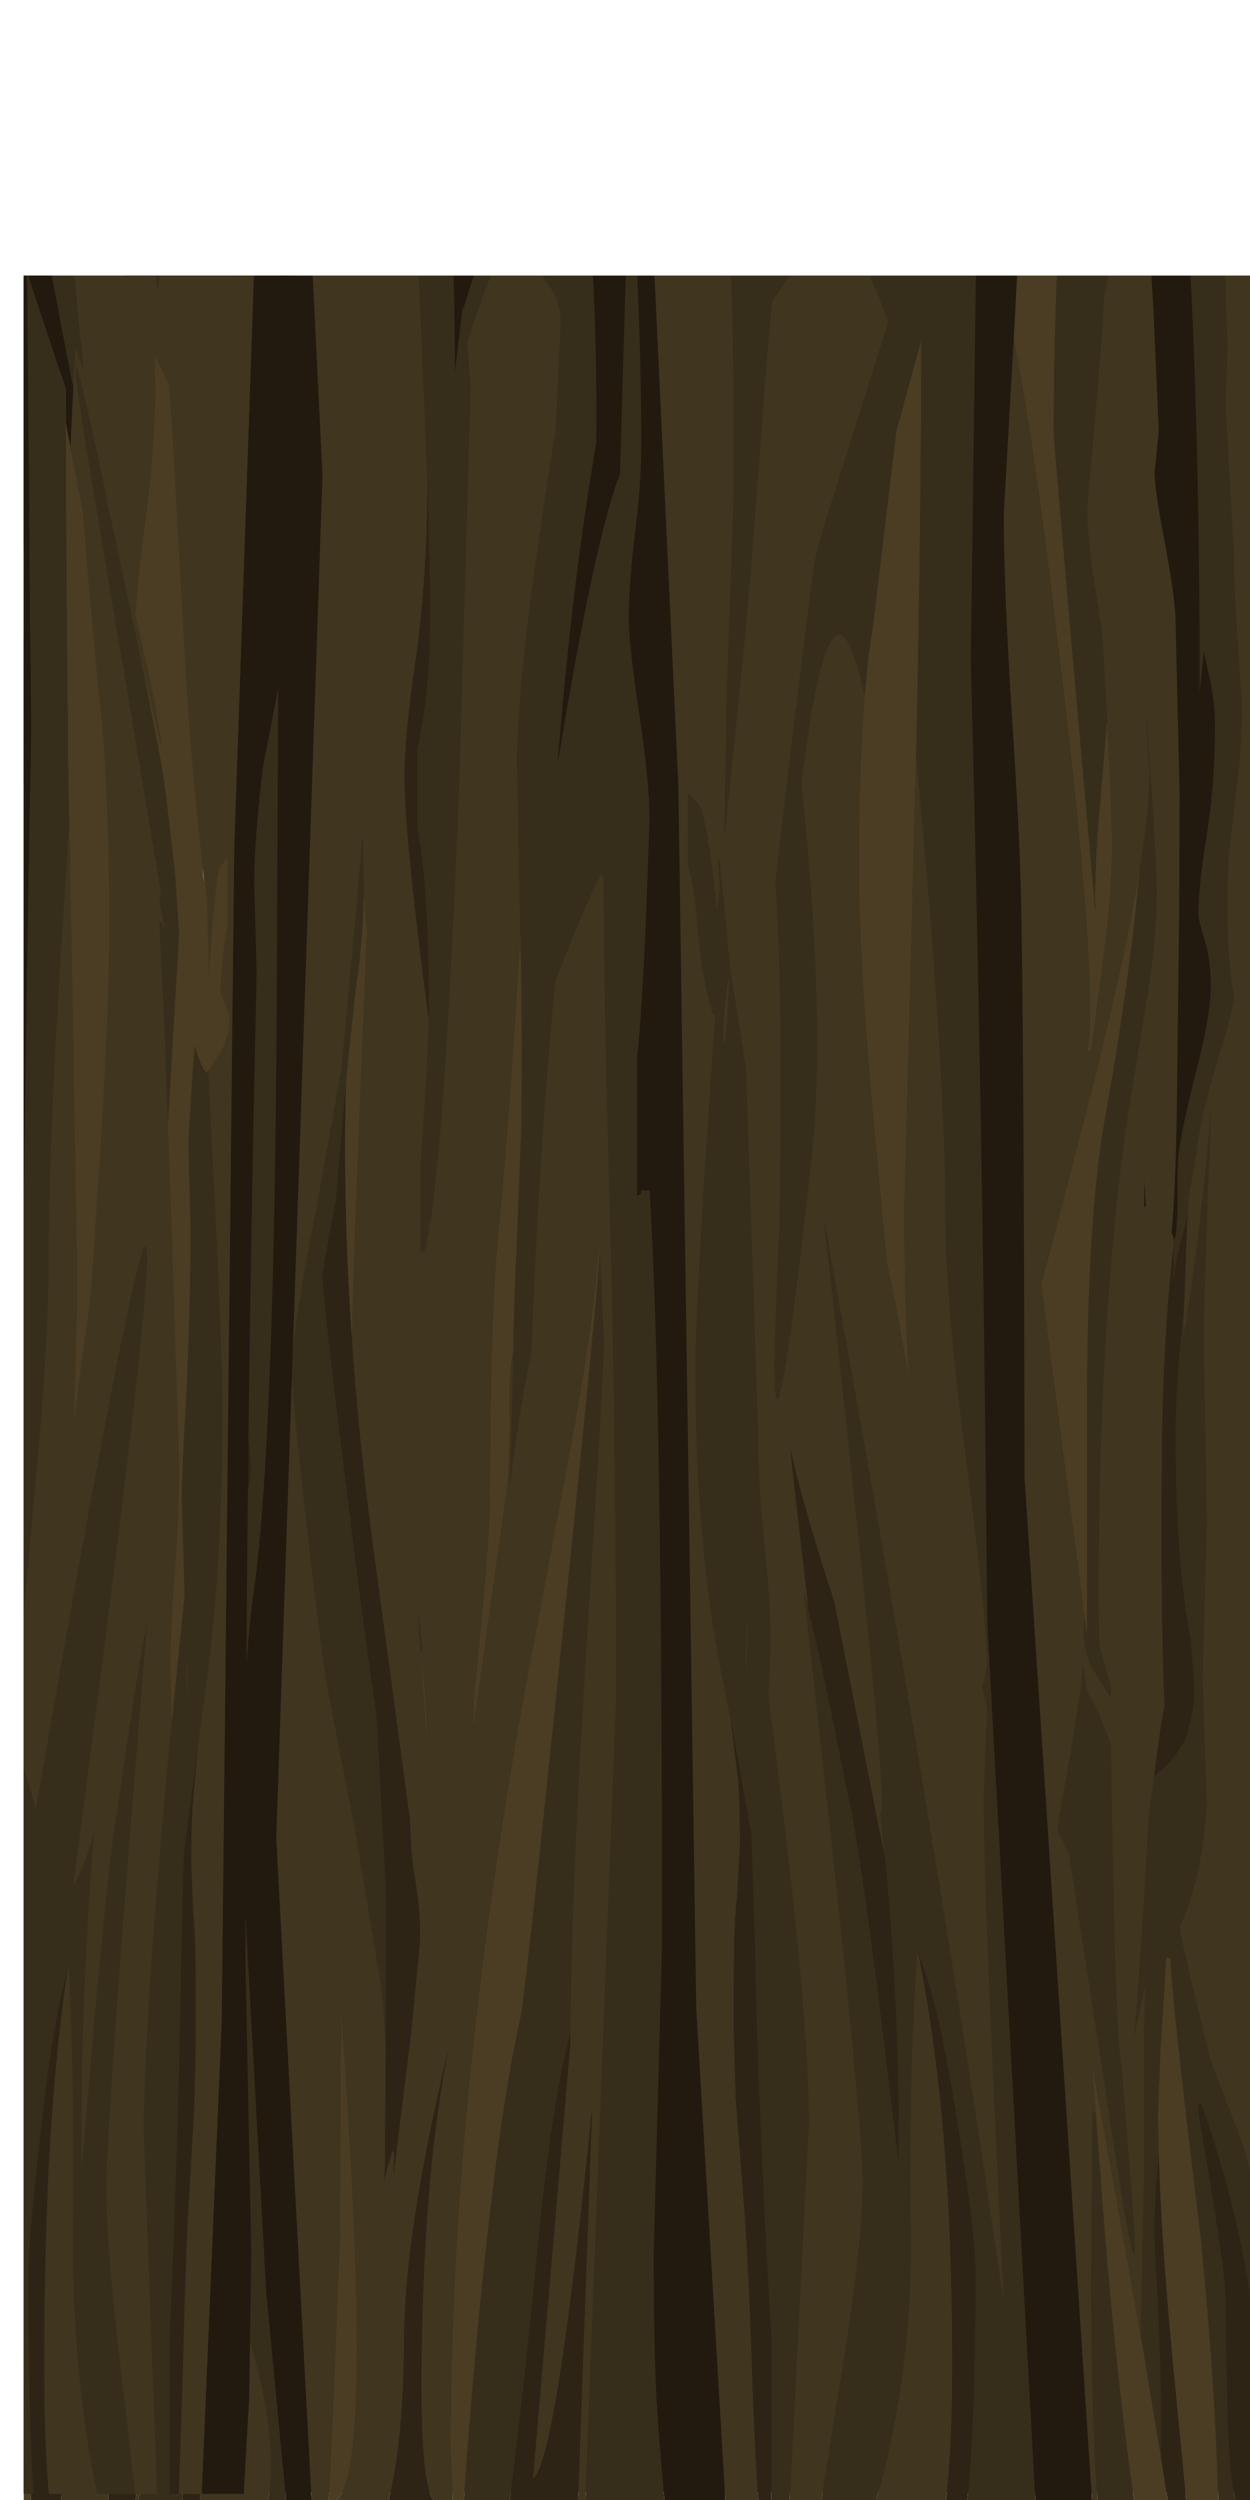 <?xml version="1.0" encoding="UTF-8" standalone="no"?>
<svg xmlns:xlink="http://www.w3.org/1999/xlink" height="300.0px" width="150.0px" xmlns="http://www.w3.org/2000/svg">
  <g transform="matrix(1.0, 0.0, 0.0, 1.0, 0.0, 0.0)">
    <use height="333.0" transform="matrix(1.0, 0.0, 0.0, 1.002, -2.85, -33.049)" width="156.45" xlink:href="#sprite0"/>
  </g>
  <defs>
    <g id="sprite0" transform="matrix(1.0, 0.0, 0.0, 1.0, 2.85, 33.0)">
      <clipPath id="clipPath0" transform="matrix(1.0, 0.0, 0.0, 1.0, 2.85, 33.0)">
        <use height="300.0" transform="matrix(1.0, 0.0, 0.0, 1.0, 0.0, 0.0)" width="150.0" xlink:href="#shape0"/>
      </clipPath>
      <g clip-path="url(#clipPath0)">
        <use height="332.55" transform="matrix(1.0, 0.0, 0.0, 1.0, -2.85, -33.0)" width="156.45" xlink:href="#shape1"/>
      </g>
    </g>
    <g id="shape0" transform="matrix(1.0, 0.0, 0.0, 1.0, 0.0, 0.0)">
      <path d="M150.0 0.0 L150.0 300.0 0.0 300.0 0.0 0.0 150.0 0.0" fill="#221a0f" fill-rule="evenodd" stroke="none"/>
    </g>
    <g id="shape1" transform="matrix(1.0, 0.0, 0.0, 1.0, 2.85, 33.0)">
      <path d="M150.0 -13.25 L150.0 298.45 0.0 298.45 0.0 -13.25 150.0 -13.25" fill="#221a0f" fill-rule="evenodd" stroke="none"/>
      <path d="M0.0 90.05 L0.0 -11.65 0.25 -10.65 Q2.45 -1.6 2.6 0.8 L2.8 3.8 2.85 5.9 Q3.25 14.1 4.05 17.85 L6.05 29.95 7.55 41.0 7.45 43.0 Q7.05 47.4 5.05 54.9 2.55 64.3 2.55 70.25 L2.75 75.55 11.45 108.2 11.55 109.2 11.5 107.7 11.05 99.45 9.55 67.95 Q8.9 62.9 8.85 60.7 8.7 56.9 11.55 54.65 13.3 56.55 14.55 58.55 L14.8 54.5 15.05 51.0 14.55 46.0 14.05 41.0 Q16.65 15.1 17.95 3.8 L18.15 2.15 Q18.65 -2.2 19.7 -33.0 L150.0 -33.0 153.6 42.35 150.0 10.3 148.3 9.85 148.15 9.8 Q145.7 9.1 144.55 8.45 L142.55 13.7 141.55 16.65 Q142.7 26.05 143.3 42.9 143.85 57.85 143.95 76.35 L143.95 83.0 144.45 77.95 145.25 81.6 Q145.8 84.3 145.8 87.05 145.8 93.75 144.8 100.05 143.8 106.35 143.8 109.5 143.8 110.05 144.55 112.55 145.3 115.0 145.3 118.1 145.3 121.2 143.85 127.05 141.95 134.55 141.55 137.35 141.3 138.8 141.3 141.35 L141.3 145.35 141.15 147.4 140.8 149.3 140.9 148.5 140.6 147.55 Q141.05 142.65 141.2 133.65 L141.5 109.45 141.55 95.0 141.05 73.8 Q140.9 70.95 139.7 64.55 138.55 58.6 138.55 56.55 L139.05 51.6 138.4 36.8 Q137.75 25.95 137.3 22.4 L136.8 22.4 135.2 23.3 135.75 21.2 135.8 21.15 135.6 18.7 135.6 18.65 135.6 18.35 Q135.35 10.8 135.0 8.95 134.4 5.65 132.65 3.8 L131.75 2.95 Q129.55 1.2 126.05 1.1 L123.4 1.2 123.4 2.35 123.35 3.8 Q123.0 15.5 121.65 40.6 L120.45 61.6 Q120.45 70.35 121.45 85.95 122.35 99.95 122.45 105.25 L122.5 106.4 Q122.85 120.1 122.95 177.0 L131.05 299.55 124.25 299.55 118.5 194.8 118.4 187.15 Q117.9 132.85 116.5 79.1 L117.25 21.9 Q114.8 14.2 113.25 29.05 110.05 10.0 106.7 7.7 L102.55 4.55 Q102.55 5.15 102.05 5.15 99.9 7.4 98.2 11.3 L97.65 12.6 Q95.85 17.3 94.65 24.05 L94.55 24.0 Q93.7 16.6 90.8 10.9 88.15 5.65 84.55 3.8 L84.45 3.75 84.4 3.75 Q83.55 3.2 82.65 3.05 L83.05 3.2 83.55 3.55 81.15 3.3 81.1 3.3 Q77.85 3.05 77.15 3.35 L81.4 93.95 83.55 240.55 87.05 299.55 79.75 299.55 Q79.1 292.55 78.8 287.55 78.45 281.55 78.45 269.55 L79.45 232.75 Q79.45 166.05 77.95 142.55 L76.95 142.55 Q76.95 143.15 76.45 143.15 L76.45 126.45 Q76.85 123.75 77.45 111.8 L77.95 98.1 Q77.95 93.8 76.7 85.4 L76.45 83.75 Q75.45 76.75 75.45 74.15 75.45 69.95 76.2 63.85 L76.45 61.7 Q76.95 57.05 76.95 53.55 L76.95 52.95 Q76.95 42.95 76.45 32.8 75.95 22.4 75.95 11.3 75.95 2.15 74.4 56.75 71.35 64.5 66.9 91.6 68.55 70.5 71.55 53.0 71.85 20.35 66.9 6.0 L66.4 5.8 Q59.5 2.35 59.95 24.3 55.65 36.2 55.6 37.2 L55.55 36.5 54.6 44.55 Q54.45 11.4 51.3 3.8 50.4 1.6 49.3 1.45 L38.2 0.6 35.95 1.0 36.15 5.15 38.7 56.9 35.1 162.8 35.05 164.15 35.05 164.25 33.15 220.1 37.4 299.55 34.35 299.55 33.6 291.8 31.95 274.55 29.75 234.65 Q28.1 207.5 30.5 190.2 32.9 172.85 33.2 121.35 L33.45 69.7 Q33.45 67.0 34.6 58.35 35.7 49.65 34.45 41.35 33.2 33.0 32.75 28.05 32.3 23.1 33.45 7.3 L33.45 4.55 29.85 3.8 Q28.0 3.2 27.2 2.4 26.75 1.85 25.9 1.6 L25.55 1.2 25.45 1.45 24.4 3.8 Q23.25 6.4 22.3 10.0 21.15 14.3 20.2 19.85 18.05 32.45 18.05 44.35 L18.15 55.7 Q18.45 60.4 20.05 67.95 L16.3 62.85 Q14.05 59.85 12.55 59.1 L12.55 65.2 Q14.2 69.4 14.45 71.5 L14.55 80.5 Q14.55 89.6 12.4 104.45 L6.05 144.95 7.0 137.05 6.6 137.05 6.05 144.95 Q7.0 129.05 6.8 120.05 L6.55 103.05 Q6.5 99.35 4.7 96.35 L0.95 91.5 0.0 90.05 M137.5 144.45 L137.3 144.55 137.3 141.2 137.5 144.45" fill="#221a0f" fill-rule="evenodd" stroke="none"/>
      <path d="M22.3 10.0 Q23.25 6.4 24.4 3.8 L25.45 1.45 25.9 1.6 Q26.75 1.85 27.2 2.4 28.0 3.2 29.85 3.8 L33.45 4.55 33.45 7.3 Q32.3 23.1 32.75 28.05 33.2 33.0 34.45 41.35 35.7 49.65 34.6 58.35 33.45 67.0 33.45 69.7 L33.2 121.35 Q32.9 172.85 30.5 190.2 28.1 207.5 29.75 234.65 L31.95 274.55 33.6 291.8 34.35 299.55 32.1 299.55 Q32.55 297.7 32.55 295.65 32.55 286.0 27.7 273.95 22.6 263.25 26.55 237.25 21.65 255.85 20.75 276.55 19.45 247.5 20.2 240.05 22.5 217.2 23.55 211.05 24.0 208.35 23.8 203.1 L23.8 202.4 Q23.65 198.05 24.05 196.0 24.7 192.7 27.65 185.25 30.05 179.25 30.05 175.7 30.05 172.45 27.95 159.8 25.95 147.8 25.55 147.05 L24.55 159.25 Q24.1 165.45 21.55 168.15 19.55 164.8 18.9 158.45 19.35 154.3 20.05 150.9 L18.65 153.7 18.55 142.35 19.05 123.65 20.05 123.65 20.15 141.6 Q20.5 151.1 23.05 156.5 L28.2 102.2 Q31.55 66.85 31.55 52.7 31.55 42.95 31.05 39.65 31.05 40.15 30.55 40.15 L30.05 43.2 Q29.55 45.15 29.55 46.3 L28.55 46.3 Q28.05 44.05 28.05 38.5 L28.8 22.3 Q29.05 15.1 26.55 8.45 25.35 5.2 22.3 10.0 M35.05 164.25 L35.05 164.15 35.1 162.8 Q35.4 157.6 37.95 144.9 L41.0 128.0 42.9 107.5 43.25 103.2 43.5 100.15 43.55 101.05 43.65 106.75 Q43.55 112.75 42.65 118.7 L41.85 126.05 41.5 129.85 41.35 131.7 40.35 143.5 38.7 152.55 Q38.7 155.35 42.1 182.3 L42.15 182.9 Q43.8 196.05 45.2 205.4 L46.3 225.9 46.35 230.7 46.35 232.05 46.35 232.15 46.3 245.65 Q46.1 240.3 45.55 236.65 L42.65 219.25 39.65 203.9 Q38.7 199.45 36.85 182.95 35.1 167.45 35.05 164.25 M36.15 5.15 L35.95 1.0 38.2 0.6 49.3 1.45 Q50.4 1.6 51.3 3.8 54.45 11.4 54.6 44.55 L55.55 36.5 55.6 37.2 Q55.65 36.2 59.95 24.3 59.5 2.35 66.4 5.8 L66.9 6.0 Q71.85 20.35 71.55 53.0 68.55 70.5 66.9 91.6 71.35 64.5 74.4 56.75 75.95 2.15 75.95 11.3 75.95 22.4 76.45 32.8 76.95 42.95 76.95 52.95 L76.95 53.55 Q76.95 57.05 76.45 61.7 L76.2 63.85 Q75.45 69.95 75.45 74.15 75.45 76.75 76.45 83.75 L76.7 85.4 Q77.95 93.8 77.95 98.1 L77.45 111.8 Q76.85 123.75 76.45 126.45 L76.45 143.15 Q76.95 143.15 76.95 142.55 L77.95 142.55 Q79.45 166.05 79.45 232.75 L78.45 269.55 Q78.45 281.55 78.8 287.55 79.1 292.55 79.75 299.55 L70.25 299.55 72.1 251.6 73.95 203.3 Q73.95 172.25 73.2 145.3 72.45 118.3 72.45 104.8 L71.95 104.8 Q68.35 112.75 66.6 117.65 L66.4 119.7 Q64.55 140.0 63.75 161.85 62.0 170.65 61.15 178.1 L61.3 173.95 61.55 164.9 61.6 161.9 Q61.65 156.8 62.0 149.3 L62.55 135.35 Q62.75 125.75 62.45 111.45 L62.4 109.15 62.05 90.8 Q62.2 79.35 66.4 53.35 L66.7 51.6 66.8 49.55 67.3 38.6 Q67.3 36.25 66.15 34.6 63.55 30.9 62.05 27.9 60.85 27.9 58.25 34.6 56.6 38.95 56.05 41.2 L56.45 46.3 55.15 92.15 Q54.15 118.25 53.0 133.1 52.1 144.85 51.05 149.5 L50.95 149.85 50.45 149.85 50.45 139.8 51.15 129.6 51.45 122.5 51.45 122.05 Q51.45 105.7 50.05 99.15 L50.05 89.7 Q51.25 84.15 51.5 78.5 L51.55 75.2 51.55 68.85 51.3 58.3 50.95 48.9 50.05 27.9 50.4 11.15 Q50.4 5.15 47.05 5.15 L36.15 5.15 M83.55 3.55 L83.05 3.2 84.4 3.75 84.45 3.75 84.55 3.8 Q88.15 5.65 90.8 10.9 93.7 16.6 94.55 24.0 L94.65 24.05 Q95.85 17.3 97.65 12.6 L98.2 11.3 Q99.9 7.4 102.05 5.15 102.55 5.15 102.55 4.55 L106.7 7.7 Q110.05 10.0 113.25 29.05 114.8 14.2 117.25 21.9 L116.5 79.1 Q117.9 132.85 118.4 187.15 L118.5 194.8 124.25 299.55 116.05 299.55 Q117.05 290.4 117.05 272.0 117.05 267.1 114.25 250.4 112.3 238.95 110.25 234.15 L110.05 233.8 110.05 233.9 Q109.0 247.95 109.3 268.9 109.25 285.25 105.1 299.55 L98.55 299.55 100.3 288.55 Q103.55 269.4 103.55 261.4 103.55 256.0 100.55 227.5 L97.15 196.7 96.45 190.5 96.55 190.95 97.05 192.85 Q98.75 199.55 101.55 214.0 103.35 220.5 107.8 258.7 108.0 241.6 106.2 222.6 L105.6 216.85 Q107.25 220.9 98.9 146.25 112.3 219.4 120.5 276.25 117.75 220.75 118.1 214.05 L118.45 204.9 Q118.45 204.0 117.85 202.0 118.45 200.25 118.45 198.8 118.45 194.15 115.95 174.7 113.4 155.3 113.45 144.85 113.45 132.55 111.55 108.4 L109.95 90.35 Q110.55 61.7 110.55 40.7 L107.55 51.65 104.85 74.2 104.7 75.3 104.2 78.65 103.75 83.25 Q99.7 64.55 96.15 93.95 99.2 122.5 97.3 139.5 91.4 191.6 93.55 146.75 94.0 118.2 93.05 105.6 97.5 67.7 98.05 65.95 L98.45 64.65 98.9 63.0 99.0 62.65 106.6 38.55 Q104.7 33.1 100.55 25.15 99.1 26.75 95.95 31.15 L95.15 32.35 92.75 35.9 92.65 36.1 92.45 38.25 92.05 42.45 90.0 69.5 89.15 78.5 86.95 100.15 Q87.15 83.35 87.55 74.15 L88.05 59.1 88.05 50.7 Q88.05 32.05 87.0 22.35 85.85 14.6 85.3 5.8 84.65 4.5 83.85 3.8 L83.65 3.65 83.55 3.55 M123.4 2.35 L123.4 1.2 126.05 1.1 Q129.55 1.2 131.75 2.95 L132.65 3.8 Q134.4 5.65 135.0 8.95 135.35 10.8 135.6 18.35 L135.6 18.65 135.6 18.7 135.8 21.15 135.75 21.2 135.2 23.3 Q133.45 30.25 132.45 35.7 132.45 38.6 130.45 60.75 130.45 65.0 131.7 72.2 L132.25 75.65 132.7 83.6 132.85 86.05 132.05 95.75 Q131.25 104.4 131.45 109.2 L128.5 76.05 126.45 52.15 Q126.45 20.85 129.95 5.15 129.4 4.8 126.75 3.8 L126.05 3.55 123.4 2.35 M140.8 149.3 L141.15 147.4 141.3 145.35 141.3 141.35 Q141.3 138.8 141.55 137.35 141.95 134.55 143.85 127.05 145.3 121.2 145.3 118.1 145.3 115.0 144.55 112.55 143.8 110.05 143.8 109.5 143.8 106.35 144.8 100.05 145.8 93.75 145.8 87.05 145.8 84.3 145.25 81.6 L144.45 77.95 143.95 83.0 143.95 76.35 Q143.85 57.85 143.3 42.9 142.7 26.05 141.55 16.65 L142.55 13.7 144.55 8.45 Q145.7 9.1 148.15 9.8 146.95 11.75 146.95 14.0 146.55 15.45 146.85 26.35 L147.15 38.25 147.3 41.1 147.05 48.45 148.05 66.35 Q148.05 70.6 148.55 77.35 L149.05 85.3 148.75 91.1 147.8 99.15 Q147.3 103.05 147.3 106.4 L147.3 109.75 Q147.3 115.0 148.05 119.25 148.05 120.7 146.2 126.6 144.15 133.25 143.55 138.15 L142.6 143.55 142.55 145.4 141.6 149.15 Q140.9 151.95 140.8 154.15 L140.8 149.35 140.8 149.3 M87.7 206.0 L86.7 201.05 Q83.45 184.9 83.45 163.5 83.45 159.1 84.55 140.65 L85.85 121.55 85.8 121.5 85.55 121.45 Q84.2 116.95 83.75 111.25 83.35 105.95 82.55 103.65 L82.55 95.0 83.75 96.2 Q84.15 96.65 84.65 98.95 85.3 102.2 86.05 109.15 L86.25 107.6 86.4 106.45 86.35 105.9 86.2 102.8 Q86.3 101.5 87.55 115.65 L89.5 127.9 90.95 171.3 Q90.95 177.55 91.7 184.75 92.45 191.8 92.45 196.9 L92.2 203.35 92.85 208.15 Q97.05 241.05 97.05 254.2 L94.75 299.55 92.55 299.55 92.55 280.05 Q91.0 254.25 90.55 232.2 L90.15 219.7 87.7 206.0 M136.8 103.8 L137.1 102.0 Q137.95 96.15 137.95 92.55 137.6 87.55 137.6 85.15 137.65 87.8 138.2 95.0 138.8 103.85 138.8 106.95 138.8 112.15 137.7 119.05 L135.3 133.7 Q131.8 157.4 131.8 192.4 L131.9 196.85 Q132.05 197.75 133.3 201.9 L133.3 203.3 131.1 199.8 Q130.05 197.75 130.05 195.2 L130.15 193.7 130.45 196.0 130.45 168.75 Q130.45 145.85 132.6 134.0 135.65 116.95 136.8 103.8 M16.0 120.7 L16.45 123.1 16.8 128.95 Q16.8 138.7 16.0 144.95 14.7 154.65 13.8 171.3 13.1 184.05 11.2 198.8 9.55 211.7 9.55 214.55 L9.8 223.85 9.8 230.25 10.05 238.6 Q7.75 233.0 6.7 222.6 6.05 216.1 6.05 210.5 L7.05 210.5 7.0 187.05 Q7.2 173.5 8.55 164.3 8.95 161.45 13.0 142.9 16.05 128.85 16.05 121.15 L16.0 120.7 M55.65 299.55 Q56.8 283.05 58.35 269.0 60.3 251.15 62.45 241.7 63.05 239.0 67.5 195.85 71.95 152.9 71.95 149.85 L71.95 149.7 72.15 153.2 72.45 160.7 Q72.45 164.25 70.45 195.75 68.5 226.6 68.45 243.5 66.25 251.85 64.65 268.05 62.65 288.45 61.15 299.55 L55.65 299.55 M50.4 197.05 L50.15 193.2 50.15 193.1 50.2 193.4 50.7 197.5 50.55 198.1 50.4 197.05 M142.1 155.85 L141.95 160.35 142.35 158.25 Q144.1 147.4 145.3 133.2 144.35 158.0 144.45 161.1 L144.8 182.45 144.3 201.0 144.8 216.35 Q144.1 225.45 141.6 230.6 L141.65 231.35 Q142.05 233.85 145.05 245.85 145.35 247.2 148.3 254.6 149.35 257.15 150.0 259.95 L150.0 275.05 Q148.9 267.6 146.75 260.1 144.95 253.9 144.0 251.75 143.8 252.0 143.8 252.8 L145.4 262.35 Q147.0 272.3 147.05 274.55 L147.3 288.45 Q147.55 296.35 148.25 299.55 L146.2 299.55 Q145.8 284.9 144.05 267.55 140.65 239.85 140.45 234.45 L139.95 234.45 139.25 245.4 138.95 253.35 139.05 258.1 138.7 262.5 138.55 266.15 Q138.55 269.85 138.95 275.3 L139.3 284.55 139.35 294.45 136.9 279.7 137.3 260.6 137.3 243.35 137.45 237.5 136.4 242.5 136.1 243.85 Q136.85 236.0 137.85 217.65 L138.5 212.7 138.6 212.6 Q141.65 210.2 142.5 207.4 143.3 204.6 143.3 202.3 L142.85 196.15 142.8 196.0 Q141.05 186.65 141.05 172.1 141.05 167.0 141.6 161.2 L142.1 155.85 M87.5 117.45 L87.2 114.25 87.4 116.9 Q86.55 123.1 86.9 124.95 87.1 125.85 87.5 117.45 M89.75 191.65 L89.45 198.55 89.55 201.2 89.7 195.9 89.75 191.65 M133.3 208.85 Q133.65 236.35 134.3 245.3 L134.65 248.35 134.7 248.85 134.7 248.95 135.95 264.8 Q137.05 279.75 132.8 251.1 L128.3 222.05 127.35 220.05 127.2 219.85 126.95 219.2 Q126.95 218.3 127.7 214.35 L128.45 210.1 128.5 209.95 129.8 201.6 129.95 199.4 130.4 202.4 131.65 204.7 133.3 208.85 M131.7 299.55 Q131.0 289.5 130.95 273.75 L131.1 252.8 131.5 253.15 132.0 259.8 132.05 260.3 132.1 261.1 Q133.6 282.05 136.1 299.55 L131.7 299.55 M16.55 299.55 Q17.3 295.95 18.9 289.95 20.3 284.6 21.05 282.25 L21.55 282.05 Q21.8 281.8 23.55 262.5 L23.5 264.25 22.05 297.3 21.85 299.55 16.55 299.55" fill="#372d1b" fill-rule="evenodd" stroke="none"/>
      <path d="M121.65 40.6 Q123.0 15.5 123.35 3.8 L123.4 2.35 126.05 3.55 126.75 3.8 Q129.4 4.8 129.95 5.15 126.45 20.85 126.45 52.15 L128.5 76.05 131.45 109.2 Q131.25 104.4 132.05 95.75 L132.85 86.05 Q133.45 96.45 133.45 101.65 133.45 106.85 132.45 114.55 L130.95 125.9 130.45 125.9 Q131.75 119.6 128.15 87.3 L126.05 69.7 Q123.65 50.7 121.65 40.6 M103.75 83.25 L104.2 78.65 104.7 75.3 104.85 74.2 107.55 51.65 110.55 40.7 Q110.55 61.7 109.95 90.35 L108.55 144.55 108.6 151.95 Q108.75 160.15 109.15 165.55 L107.6 156.95 106.4 151.1 106.15 148.55 105.05 136.75 Q103.05 115.55 103.05 103.65 103.05 91.7 103.75 83.25 M130.15 193.7 L126.05 162.45 124.95 153.7 126.05 149.65 131.45 128.75 Q135.2 113.55 136.8 103.8 135.65 116.95 132.6 134.0 130.45 145.85 130.45 168.75 L130.45 196.0 130.15 193.7 M62.45 111.45 Q62.75 125.75 62.55 135.35 L62.0 149.3 Q61.65 156.8 61.6 161.9 61.1 164.2 61.15 167.85 61.2 175.9 60.8 178.75 L56.8 207.05 56.8 203.7 Q58.8 184.45 58.8 178.95 58.8 157.65 59.75 148.1 61.3 131.95 62.45 111.45 M41.5 129.85 L41.85 126.05 42.65 118.7 Q43.55 112.75 43.65 106.75 L44.05 111.55 43.05 136.3 Q42.5 149.55 42.25 160.8 41.1 144.6 41.5 129.85 M6.05 210.5 L6.05 210.3 6.05 210.2 6.05 194.85 Q6.55 179.35 6.55 155.4 6.55 147.5 11.05 132.15 L14.9 118.45 15.25 117.1 15.55 118.5 16.0 120.7 16.05 121.15 Q16.05 128.85 13.0 142.9 8.95 161.45 8.55 164.3 7.2 173.5 7.0 187.05 L7.05 210.5 6.05 210.5 M71.95 149.7 L71.95 149.85 Q71.95 152.9 67.5 195.85 63.05 239.0 62.45 241.7 60.3 251.15 58.35 269.0 56.8 283.05 55.65 299.55 L54.35 299.55 54.05 293.4 Q54.05 264.95 58.1 233.65 60.0 218.95 62.75 203.6 L68.9 170.9 Q71.4 156.95 71.95 148.0 L71.95 149.7 M50.4 197.05 L50.55 198.1 Q51.4 205.65 51.2 208.65 L50.4 197.05 M139.05 258.1 L138.95 253.35 139.25 245.4 139.95 234.45 140.45 234.45 Q140.65 239.85 144.05 267.55 145.8 284.9 146.2 299.55 L142.35 299.55 140.7 282.6 Q139.3 267.75 139.05 258.1 M131.5 253.15 L130.95 246.65 132.4 254.55 132.8 256.8 133.2 259.0 136.9 279.7 139.35 294.45 140.15 299.55 136.1 299.55 Q133.6 282.05 132.1 261.1 L132.05 260.3 132.0 259.8 131.5 253.15 M2.85 299.55 L2.35 296.05 Q1.55 290.1 1.55 287.1 L2.05 266.6 2.55 242.75 2.55 219.45 Q2.55 213.25 1.65 205.65 L1.0 200.45 Q5.35 222.0 6.75 238.5 L7.35 246.9 5.55 264.45 Q3.55 281.05 3.55 290.6 3.55 295.9 3.7 299.55 L2.85 299.55 M39.45 299.55 L40.2 282.45 40.8 267.35 Q40.8 246.45 40.95 240.7 45.15 298.15 40.0 299.55 L39.45 299.55" fill="#4a3d24" fill-rule="evenodd" stroke="none"/>
      <path d="M0.0 90.05 L0.95 91.5 4.7 96.35 Q6.5 99.35 6.55 103.05 L6.8 120.05 Q7.0 129.05 6.05 144.95 L6.6 137.05 7.0 137.05 6.05 144.95 12.4 104.45 Q14.55 89.6 14.55 80.5 L14.45 71.5 Q14.2 69.4 12.55 65.2 L12.55 59.1 Q14.05 59.85 16.3 62.85 L20.05 67.95 Q18.45 60.4 18.15 55.7 L18.05 44.35 Q18.05 32.45 20.2 19.85 21.15 14.3 22.3 10.0 25.35 5.2 26.55 8.45 29.05 15.1 28.8 22.3 L28.05 38.5 Q28.05 44.05 28.55 46.3 L29.55 46.3 Q29.55 45.15 30.05 43.2 L30.55 40.15 Q31.05 40.15 31.05 39.65 31.55 42.95 31.55 52.7 31.55 66.85 28.2 102.2 L23.05 156.5 Q20.5 151.1 20.15 141.6 L20.05 123.65 19.05 123.65 18.55 142.35 18.65 153.7 20.05 150.9 Q19.35 154.3 18.9 158.45 18.45 162.9 18.3 168.4 L18.05 184.9 Q18.55 184.65 20.5 179.65 22.55 174.35 23.55 173.15 L23.55 177.1 Q23.2 178.7 21.8 191.8 20.65 202.4 19.05 204.9 16.55 208.8 17.05 226.65 15.0 223.5 14.55 215.95 L13.55 203.3 12.05 219.9 Q11.05 230.1 11.05 238.05 L13.0 299.55 7.35 299.55 8.05 278.95 Q8.05 260.0 7.35 246.9 L6.75 238.5 Q5.35 222.0 1.0 200.45 L1.65 205.65 Q2.55 213.25 2.55 219.45 L2.55 242.75 2.05 266.6 1.55 287.1 Q1.55 290.1 2.35 296.05 L2.85 299.55 0.0 299.55 0.0 90.05 M37.4 299.55 L33.15 220.1 35.05 164.25 Q35.1 167.45 36.85 182.95 38.7 199.45 39.65 203.9 L42.65 219.25 45.55 236.65 Q46.1 240.3 46.3 245.65 L46.2 258.75 46.15 261.1 46.35 260.1 46.95 258.0 Q47.45 256.35 47.2 260.55 L49.35 243.25 50.35 232.9 50.4 231.85 Q50.4 228.4 49.8 225.05 L49.6 223.65 Q49.25 221.2 49.2 217.85 L49.0 216.55 44.55 183.6 Q43.0 171.85 42.25 160.8 42.5 149.55 43.05 136.3 L44.05 111.55 43.65 106.75 43.55 101.05 43.5 100.15 43.25 103.2 42.9 107.5 41.0 128.0 37.95 144.9 Q35.4 157.6 35.1 162.8 L38.7 56.9 36.15 5.15 47.05 5.15 Q50.4 5.15 50.4 11.15 L50.05 27.9 50.95 48.9 51.3 58.3 Q51.2 69.7 49.95 78.55 48.55 88.0 48.55 93.05 48.55 100.2 51.45 122.05 L51.45 122.5 51.15 129.6 50.45 139.8 50.45 149.85 50.95 149.85 51.05 149.5 Q52.1 144.85 53.0 133.1 54.15 118.25 55.15 92.15 L56.45 46.3 56.05 41.2 Q56.6 38.95 58.25 34.6 60.85 27.9 62.05 27.9 63.55 30.9 66.15 34.6 67.3 36.25 67.3 38.6 L66.8 49.55 66.7 51.6 66.4 53.35 Q62.2 79.35 62.05 90.8 L62.4 109.15 62.45 111.45 Q61.3 131.95 59.75 148.1 58.8 157.65 58.8 178.95 58.8 184.45 56.8 203.7 L56.8 207.05 60.8 178.75 Q61.2 175.9 61.15 167.85 61.1 164.2 61.6 161.9 L61.55 164.9 61.3 173.95 61.15 178.1 Q62.0 170.65 63.75 161.85 64.55 140.0 66.4 119.7 L66.6 117.65 Q68.35 112.75 71.95 104.8 L72.45 104.8 Q72.45 118.3 73.2 145.3 73.95 172.25 73.95 203.3 L72.1 251.6 70.25 299.55 69.35 299.55 71.05 252.6 Q66.7 295.3 63.95 296.8 L68.45 244.5 68.45 243.5 Q68.5 226.6 70.45 195.75 72.45 164.25 72.45 160.7 L72.15 153.2 71.95 149.7 71.95 148.0 Q71.4 156.95 68.9 170.9 L62.75 203.6 Q60.0 218.95 58.1 233.65 54.05 264.95 54.05 293.4 L54.35 299.55 52.3 299.55 Q50.15 298.65 50.65 278.55 51.15 258.45 53.8 245.45 48.55 267.45 48.5 279.95 48.45 292.45 46.6 299.55 L40.0 299.55 Q45.15 298.15 40.95 240.7 40.8 246.45 40.8 267.35 L40.2 282.45 39.45 299.55 37.4 299.55 M87.05 299.55 L83.55 240.55 81.4 93.95 77.15 3.35 Q77.85 3.05 81.1 3.3 L81.15 3.3 83.55 3.55 83.65 3.65 83.85 3.8 Q84.65 4.5 85.3 5.8 85.85 14.6 87.0 22.35 88.05 32.05 88.05 50.7 L88.05 59.1 87.55 74.15 Q87.15 83.35 86.95 100.15 L89.15 78.5 90.0 69.5 92.05 42.45 92.45 38.25 92.65 36.1 92.75 35.9 95.15 32.35 95.95 31.15 Q99.1 26.75 100.55 25.15 104.7 33.1 106.6 38.55 L99.0 62.65 98.9 63.0 98.45 64.65 98.05 65.95 Q97.5 67.7 93.05 105.6 94.0 118.2 93.55 146.75 91.4 191.6 97.3 139.5 99.2 122.5 96.15 93.95 99.7 64.55 103.75 83.25 103.05 91.7 103.05 103.65 103.05 115.55 105.05 136.75 L106.15 148.55 106.4 151.1 107.6 156.95 109.15 165.55 Q108.75 160.15 108.6 151.95 L108.55 144.55 109.95 90.35 111.55 108.4 Q113.45 132.55 113.45 144.85 113.4 155.3 115.95 174.7 118.45 194.15 118.45 198.8 118.45 200.25 117.85 202.0 118.45 204.0 118.45 204.9 L118.1 214.05 Q117.75 220.75 120.5 276.25 112.3 219.4 98.9 146.25 107.25 220.9 105.6 216.85 L106.2 222.6 100.1 191.8 Q96.55 181.0 94.85 173.6 L95.2 176.9 97.05 192.85 96.55 190.95 96.45 190.5 97.15 196.7 100.55 227.5 Q103.55 256.0 103.55 261.4 103.55 269.4 100.3 288.55 L98.55 299.55 94.75 299.55 97.05 254.2 Q97.05 241.05 92.85 208.15 L92.2 203.35 92.45 196.9 Q92.45 191.8 91.7 184.75 90.95 177.55 90.95 171.3 L89.5 127.9 87.55 115.65 Q86.3 101.5 86.2 102.8 L86.35 105.9 86.4 106.45 86.25 107.6 86.05 109.15 Q85.3 102.2 84.65 98.95 84.15 96.65 83.75 96.2 L82.55 95.0 82.55 103.65 Q83.35 105.95 83.75 111.25 84.2 116.95 85.55 121.45 L85.8 121.5 85.85 121.55 84.55 140.65 Q83.45 159.1 83.45 163.5 83.45 184.9 86.7 201.05 L87.7 206.0 88.5 212.55 Q88.8 215.05 88.8 220.9 L88.45 227.25 Q88.05 230.25 88.05 237.9 L88.05 243.05 88.3 251.4 89.3 264.25 Q89.75 269.45 90.25 283.8 90.5 292.05 91.0 299.55 L87.05 299.55 M83.05 3.2 L82.65 3.05 Q83.55 3.2 84.4 3.75 L83.05 3.2 M131.05 299.55 L122.95 177.0 Q122.85 120.1 122.5 106.4 L122.45 105.25 Q122.35 99.95 121.45 85.95 120.45 70.35 120.45 61.6 L121.65 40.6 Q123.65 50.7 126.05 69.7 L128.15 87.3 Q131.75 119.6 130.45 125.9 L130.95 125.9 132.45 114.55 Q133.45 106.85 133.45 101.65 133.45 96.45 132.85 86.05 L132.7 83.6 132.25 75.65 131.7 72.2 Q130.45 65.0 130.45 60.75 132.45 38.6 132.45 35.7 133.45 30.25 135.2 23.3 L136.8 22.4 137.3 22.4 Q137.75 25.95 138.4 36.8 L139.05 51.6 138.55 56.55 Q138.55 58.6 139.7 64.55 140.9 70.95 141.05 73.8 L141.55 95.0 141.5 109.45 141.2 133.65 Q141.05 142.65 140.6 147.55 L140.9 148.5 140.8 149.3 140.8 149.35 Q139.55 160.65 139.45 173.4 139.3 189.45 139.6 199.9 L139.75 204.35 139.75 204.45 Q139.5 204.9 138.5 212.7 L137.85 217.65 Q136.85 236.0 136.1 243.85 L136.4 242.5 137.45 237.5 137.3 243.35 137.3 260.6 136.9 279.7 133.2 259.0 132.8 256.8 132.4 254.55 130.95 246.65 131.5 253.15 131.1 252.8 130.95 273.75 Q131.0 289.5 131.7 299.55 L131.05 299.55 M148.15 9.8 L148.3 9.85 150.0 10.3 150.0 259.95 Q149.35 257.15 148.3 254.6 145.35 247.2 145.05 245.85 142.05 233.85 141.65 231.35 L141.6 230.6 Q144.1 225.45 144.8 216.35 L144.3 201.0 144.8 182.45 144.45 161.1 Q144.35 158.0 145.3 133.2 144.1 147.4 142.35 158.25 L141.95 160.35 142.1 155.85 142.45 146.45 142.55 145.4 142.6 143.55 143.55 138.15 Q144.15 133.25 146.2 126.6 148.05 120.7 148.05 119.25 147.3 115.0 147.3 109.75 L147.3 106.4 Q147.3 103.05 147.8 99.15 L148.75 91.1 149.05 85.3 148.55 77.35 Q148.05 70.6 148.05 66.35 L147.05 48.45 147.3 41.1 147.15 38.25 146.85 26.35 Q146.55 15.45 146.95 14.0 146.95 11.75 148.15 9.8 M105.1 299.55 Q109.25 285.25 109.3 268.9 109.0 247.95 110.05 233.9 L110.05 233.8 110.25 234.15 Q113.4 249.8 114.05 269.95 114.7 290.05 113.5 299.55 L105.1 299.55 M130.15 193.7 L130.05 195.2 Q130.05 197.75 131.1 199.8 L133.3 203.3 133.3 201.9 Q132.05 197.75 131.9 196.85 L131.8 192.4 Q131.8 157.4 135.3 133.7 L137.7 119.05 Q138.8 112.15 138.8 106.95 138.8 103.85 138.2 95.0 137.65 87.8 137.6 85.15 137.6 87.55 137.95 92.55 137.95 96.15 137.1 102.0 L136.8 103.8 Q135.2 113.55 131.45 128.75 L126.05 149.65 124.95 153.7 126.05 162.45 130.15 193.7 M23.8 202.4 L23.8 203.1 Q24.0 208.35 23.55 211.05 22.5 217.2 20.2 240.05 19.45 247.5 20.75 276.55 21.65 255.85 26.55 237.25 22.6 263.25 27.7 273.95 32.55 286.0 32.55 295.65 32.55 297.7 32.1 299.55 L24.05 299.55 24.05 287.1 24.15 274.55 Q24.1 265.85 23.5 264.25 L23.55 262.5 Q21.8 281.8 21.55 282.05 L21.05 282.25 Q20.3 284.6 18.9 289.95 17.3 295.95 16.55 299.55 L16.25 299.55 19.3 275.35 18.2 263.2 Q17.05 250.8 17.05 247.35 17.05 243.4 19.6 226.2 21.95 210.3 23.8 202.4 M6.05 210.5 Q6.05 216.1 6.7 222.6 7.75 233.0 10.05 238.6 L9.8 230.25 9.8 223.85 9.55 214.55 Q9.55 211.7 11.2 198.8 13.1 184.05 13.8 171.3 14.7 154.65 16.0 144.95 16.8 138.7 16.8 128.95 L16.45 123.1 16.0 120.7 15.55 118.5 15.25 117.1 14.9 118.45 11.05 132.15 Q6.55 147.5 6.55 155.4 6.55 179.35 6.05 194.85 L6.05 210.2 6.05 210.3 6.05 210.5 M50.55 198.1 L50.7 197.5 50.2 193.4 50.15 193.1 50.15 193.2 50.4 197.05 51.2 208.65 Q51.4 205.65 50.55 198.1 M137.5 144.45 L137.3 141.2 137.3 144.55 137.5 144.45 M87.5 117.45 Q87.1 125.85 86.9 124.95 86.55 123.1 87.4 116.9 L87.2 114.25 87.5 117.45 M89.75 191.65 L89.7 195.9 89.55 201.2 89.45 198.55 89.75 191.65 M133.3 208.85 L131.65 204.7 130.4 202.4 129.95 199.4 129.8 201.6 128.5 209.95 128.45 210.1 127.7 214.35 Q126.95 218.3 126.95 219.2 L127.2 219.85 127.35 220.05 128.3 222.05 132.8 251.1 Q137.05 279.75 135.95 264.8 L134.7 248.95 134.7 248.85 134.65 248.35 134.3 245.3 Q133.65 236.35 133.3 208.85" fill="#40351f" fill-rule="evenodd" stroke="none"/>
      <path d="M25.45 1.45 L25.55 1.2 25.9 1.6 25.45 1.45 M11.5 107.7 L11.55 109.2 11.45 108.2 11.5 107.7" fill="#8f7d69" fill-rule="evenodd" stroke="none"/>
      <path d="M7.45 43.0 L7.55 41.0 6.05 29.95 4.05 17.85 Q3.25 14.1 2.85 5.9 L2.8 3.8 2.6 0.8 3.05 0.6 3.05 1.75 3.55 1.45 3.85 1.25 4.4 3.8 4.65 6.6 Q4.9 12.55 6.3 17.35 7.5 21.7 10.15 37.7 L9.75 40.3 8.25 42.3 7.45 43.0" fill="#725f3a" fill-rule="evenodd" stroke="none"/>
      <path d="M10.15 37.7 L10.3 38.6 Q10.3 39.35 9.75 40.3 L10.15 37.7" fill="#3f3320" fill-rule="evenodd" stroke="none"/>
      <path d="M11.05 99.45 L11.5 107.7 11.45 108.2 2.75 75.55 2.55 70.25 Q2.55 64.3 5.05 54.9 7.05 47.4 7.45 43.0 L8.25 42.3 9.75 40.3 4.6 71.0 Q6.0 80.05 11.05 99.45" fill="#62502d" fill-rule="evenodd" stroke="none"/>
      <path d="M106.2 222.6 Q108.0 241.6 107.8 258.7 103.35 220.5 101.55 214.0 98.75 199.55 97.05 192.85 L95.2 176.9 94.85 173.6 Q96.55 181.0 100.1 191.8 L106.2 222.6 M110.25 234.15 Q112.3 238.95 114.25 250.4 117.05 267.1 117.05 272.0 117.05 290.4 116.05 299.55 L113.5 299.55 Q114.7 290.05 114.05 269.95 113.4 249.8 110.25 234.15 M87.7 206.0 L90.15 219.7 90.55 232.2 Q91.0 254.25 92.55 280.05 L92.55 299.55 91.0 299.55 Q90.5 292.05 90.25 283.8 89.75 269.45 89.3 264.25 L88.3 251.4 88.05 243.05 88.05 237.9 Q88.05 230.25 88.45 227.25 L88.8 220.9 Q88.8 215.05 88.5 212.55 L87.7 206.0 M51.3 58.3 L51.55 68.85 51.55 75.2 51.5 78.5 Q51.25 84.15 50.05 89.7 L50.05 99.15 Q51.45 105.7 51.45 122.05 48.55 100.2 48.55 93.05 48.55 88.0 49.95 78.55 51.2 69.7 51.3 58.3 M18.9 158.45 Q19.55 164.8 21.55 168.15 24.1 165.45 24.55 159.25 L25.55 147.05 Q25.95 147.8 27.95 159.8 30.05 172.45 30.05 175.7 30.05 179.25 27.65 185.25 24.7 192.7 24.05 196.0 23.65 198.05 23.8 202.4 21.95 210.3 19.6 226.2 17.05 243.4 17.05 247.35 17.05 250.8 18.2 263.2 L19.3 275.35 16.25 299.55 13.0 299.55 11.05 238.05 Q11.05 230.1 12.05 219.9 L13.55 203.3 14.55 215.95 Q15.0 223.5 17.05 226.65 16.55 208.8 19.05 204.9 20.65 202.4 21.8 191.8 23.2 178.7 23.55 177.1 L23.55 173.15 Q22.55 174.35 20.5 179.65 18.55 184.65 18.05 184.9 L18.3 168.4 Q18.45 162.9 18.9 158.45 M41.5 129.85 Q41.1 144.6 42.25 160.8 43.0 171.85 44.55 183.6 L49.0 216.55 49.2 217.85 Q49.25 221.2 49.6 223.65 L49.8 225.05 Q50.4 228.4 50.4 231.85 L50.35 232.9 49.35 243.25 47.2 260.55 Q47.45 256.35 46.95 258.0 L46.35 260.1 46.15 261.1 46.2 258.75 46.3 245.65 46.35 232.15 46.35 232.05 46.35 230.7 46.3 225.9 45.2 205.4 Q43.8 196.05 42.15 182.9 L42.1 182.3 Q38.7 155.35 38.7 152.55 L40.35 143.5 41.35 131.7 41.5 129.85 M61.15 299.55 Q62.65 288.45 64.65 268.05 66.25 251.85 68.45 243.5 L68.45 244.5 63.95 296.8 Q66.7 295.3 71.05 252.6 L69.35 299.55 61.15 299.55 M142.55 145.4 L142.45 146.45 142.1 155.85 141.6 161.2 Q141.05 167.0 141.05 172.1 141.05 186.65 142.8 196.0 L142.85 196.15 143.3 202.3 Q143.3 204.6 142.5 207.4 141.65 210.2 138.6 212.6 L138.5 212.7 Q139.5 204.9 139.75 204.45 L139.75 204.35 139.6 199.9 Q139.3 189.45 139.45 173.4 139.55 160.65 140.8 149.35 L140.8 154.15 Q140.9 151.95 141.6 149.15 L142.55 145.4 M148.25 299.55 Q147.55 296.35 147.3 288.45 L147.05 274.55 Q147.0 272.3 145.4 262.35 L143.8 252.8 Q143.8 252.0 144.0 251.75 144.95 253.9 146.75 260.1 148.9 267.6 150.0 275.05 L150.0 299.55 148.25 299.55 M139.35 294.45 L139.3 284.55 138.95 275.3 Q138.55 269.85 138.55 266.15 L138.7 262.5 139.05 258.1 Q139.3 267.75 140.7 282.6 L142.35 299.55 140.15 299.55 139.35 294.45 M3.7 299.55 Q3.55 295.9 3.55 290.6 3.55 281.05 5.55 264.45 L7.35 246.9 Q8.05 260.0 8.05 278.95 L7.35 299.55 3.7 299.55 M23.5 264.25 Q24.1 265.85 24.15 274.55 L24.05 287.1 24.05 299.55 21.85 299.55 22.05 297.3 23.5 264.25 M46.6 299.55 Q48.45 292.45 48.5 279.95 48.55 267.45 53.8 245.45 51.15 258.45 50.65 278.55 50.15 298.65 52.3 299.55 L46.6 299.55" fill="#2d2416" fill-rule="evenodd" stroke="none"/>
      <path d="M-1.05 13.85 L-1.05 12.8 -2.85 12.65 -2.85 -8.05 31.55 -8.05 37.35 53.5 Q36.95 51.65 36.4 53.3 35.3 56.5 36.35 54.5 37.35 52.4 36.75 65.15 L31.55 91.85 31.35 93.5 Q30.5 101.5 30.5 105.55 L30.8 116.55 Q29.45 173.5 29.45 234.65 L30.15 269.9 29.9 287.2 29.25 298.65 24.2 298.65 26.6 242.1 28.1 101.6 30.8 23.15 31.6 16.3 Q31.6 8.05 27.0 8.05 25.6 8.05 22.45 10.8 L19.2 13.85 18.25 10.3 Q17.6 7.7 16.8 5.8 L8.65 7.2 Q2.4 8.55 2.4 10.5 2.4 14.5 5.7 30.4 L8.8 46.3 8.45 53.55 7.9 50.65 7.9 46.6 3.25 32.6 3.75 87.45 Q2.8 138.9 2.45 190.9 L2.35 198.3 -1.6 298.65 -2.85 298.65 -2.85 226.2 -0.7 181.25 Q-0.65 126.75 -0.4 113.6 L-0.35 112.55 0.3 93.95 Q1.0 79.0 1.0 70.6 L0.2 50.6 -1.05 13.85" fill="#221a0f" fill-rule="evenodd" stroke="none"/>
      <path d="M-2.85 12.65 L-1.05 12.8 -1.05 13.85 -2.85 15.0 -2.85 12.65 M-1.6 298.65 L2.35 198.3 2.45 190.9 Q2.8 138.9 3.75 87.45 L3.25 32.6 7.9 46.6 7.9 50.65 Q7.9 70.7 8.3 98.25 L7.2 115.5 Q5.85 138.65 5.85 150.4 5.9 160.35 4.15 178.95 2.4 197.6 2.4 202.15 2.4 203.55 2.8 205.2 L2.4 208.0 Q2.4 210.2 3.4 213.45 L4.3 216.6 Q28.6 77.3 8.75 226.05 10.15 223.35 11.3 219.4 9.6 240.6 9.8 259.55 12.9 222.85 14.1 216.65 16.05 202.8 17.25 196.4 L17.6 194.65 17.65 194.6 17.2 200.05 14.8 229.65 Q12.75 256.95 12.75 262.15 12.75 269.8 15.0 288.05 L16.2 298.65 11.65 298.65 Q8.8 285.05 8.75 269.25 8.95 249.25 8.25 235.7 L8.25 235.6 8.1 236.0 Q6.65 240.6 5.3 251.55 3.4 267.5 3.4 272.3 3.4 289.95 4.05 298.65 L-1.6 298.65 M8.8 46.3 L5.7 30.4 Q2.4 14.5 2.4 10.5 2.4 8.55 8.65 7.2 L16.8 5.8 Q17.6 7.7 18.25 10.3 L19.2 13.85 22.45 10.8 Q25.6 8.05 27.0 8.05 31.6 8.05 31.6 16.3 L30.8 23.15 31.05 14.8 28.3 14.75 28.25 14.75 26.6 15.0 26.95 14.65 27.25 14.55 Q26.6 14.65 26.0 15.15 23.45 17.0 21.6 22.05 19.55 27.6 19.0 34.65 L18.9 34.7 Q18.1 28.25 16.85 23.75 L16.45 22.5 Q15.25 18.7 13.8 16.5 13.45 16.5 13.45 15.95 L10.55 19.05 Q8.25 21.2 8.25 21.85 8.25 24.45 9.25 35.7 L10.0 44.05 9.1 41.9 8.8 46.3 M25.0 128.15 L25.9 146.35 Q26.7 164.05 26.7 168.25 26.7 188.85 24.4 204.35 L23.75 209.0 22.05 222.15 21.75 234.15 Q21.45 255.3 20.35 280.0 L20.35 298.65 18.85 298.65 17.25 255.25 Q17.25 242.6 20.15 211.1 L20.6 206.4 22.15 191.05 21.8 179.45 Q21.8 177.1 22.35 167.1 22.85 157.05 22.85 146.9 L22.6 136.55 23.05 129.2 23.35 125.2 Q24.25 128.1 24.85 128.5 24.85 128.2 25.0 128.15 M20.15 134.7 L19.9 128.55 19.85 126.4 19.75 123.6 19.1 110.35 19.4 110.35 19.8 111.25 19.35 109.2 19.1 108.1 19.3 106.9 12.45 66.0 Q5.5 25.3 12.7 59.2 L16.85 78.55 18.3 85.9 Q19.7 92.8 20.0 95.85 L21.0 104.35 21.5 111.8 20.25 133.15 20.15 134.7 M22.35 199.4 L22.45 204.45 22.5 201.9 22.3 195.3 22.35 199.4" fill="#372d1b" fill-rule="evenodd" stroke="none"/>
      <path d="M8.45 53.55 L8.8 46.3 9.1 41.9 10.0 44.05 9.25 35.7 Q8.25 24.45 8.25 21.85 8.25 21.2 10.55 19.05 L13.45 15.95 Q13.45 16.5 13.8 16.5 15.25 18.7 16.45 22.5 L16.85 23.75 Q18.1 28.25 18.9 34.7 L19.0 34.65 Q19.55 27.6 21.6 22.05 23.45 17.0 26.0 15.15 26.6 14.65 27.25 14.55 L26.95 14.65 26.6 15.0 28.25 14.75 28.3 14.75 31.05 14.8 30.8 23.15 28.1 101.6 26.6 242.1 24.2 298.65 21.45 298.65 21.95 283.55 Q22.3 269.85 22.6 264.8 L23.3 252.55 23.5 244.55 23.5 239.55 Q23.5 232.3 23.2 229.3 L22.95 223.35 Q22.95 217.7 23.2 215.3 L23.75 209.0 24.4 204.35 Q26.7 188.85 26.7 168.25 26.7 164.05 25.9 146.35 L25.0 128.15 25.05 128.1 25.2 128.05 25.3 127.75 25.3 127.7 Q28.55 123.6 27.05 120.2 L26.45 118.9 26.45 118.25 Q26.75 113.15 27.3 110.9 L27.3 102.65 26.45 103.8 Q25.8 104.9 25.1 116.85 L25.05 117.9 25.05 116.8 24.85 108.2 24.6 105.9 24.55 105.75 24.35 103.95 Q23.4 95.95 22.7 86.9 L22.15 78.25 20.7 52.25 20.45 48.25 20.3 46.3 20.25 46.05 18.55 42.55 18.65 46.6 Q18.65 52.95 17.4 62.55 16.55 69.25 16.3 73.15 L16.25 73.55 17.3 78.25 17.85 80.6 18.25 82.6 18.55 83.9 19.35 88.85 Q19.7 91.65 16.85 78.55 L12.7 59.2 Q5.5 25.3 12.45 66.0 L19.3 106.9 19.1 108.1 19.35 109.2 19.8 111.25 19.4 110.35 19.1 110.35 19.75 123.6 19.85 126.4 19.9 128.55 20.15 134.7 20.45 142.45 21.5 175.7 Q21.5 181.8 20.95 188.65 20.45 195.45 20.45 200.25 L20.6 206.4 20.15 211.1 Q17.25 242.6 17.25 255.25 L18.85 298.65 16.2 298.65 15.0 288.05 Q12.75 269.8 12.75 262.15 12.75 256.95 14.8 229.65 L17.2 200.05 17.65 194.6 17.6 194.65 17.25 196.4 Q16.05 202.8 14.1 216.65 12.9 222.85 9.8 259.55 9.6 240.6 11.3 219.4 10.15 223.35 8.75 226.05 28.6 77.3 4.3 216.6 L3.4 213.45 Q2.4 210.2 2.4 208.0 L2.8 205.2 Q2.4 203.55 2.4 202.15 2.4 197.6 4.15 178.95 5.9 160.35 5.85 150.4 5.85 138.65 7.2 115.5 L8.3 98.25 9.25 150.15 9.25 157.2 8.85 170.3 9.95 162.05 10.75 156.35 10.95 154.0 11.7 142.55 Q13.1 122.35 13.1 110.9 13.1 96.2 12.3 87.05 11.05 75.1 9.95 61.1 L8.45 53.55 M22.35 199.4 L22.3 195.3 22.5 201.9 22.45 204.45 22.35 199.4 M8.1 236.0 L8.25 235.6 8.25 235.7 Q8.95 249.25 8.75 269.25 8.8 285.05 11.65 298.65 L5.85 298.65 Q5.0 289.6 5.45 270.25 5.9 250.9 8.1 236.0" fill="#40351f" fill-rule="evenodd" stroke="none"/>
      <path d="M7.9 50.65 L8.45 53.55 9.95 61.1 Q11.05 75.1 12.3 87.05 13.1 96.2 13.1 110.9 13.1 122.35 11.7 142.55 L10.95 154.0 10.75 156.35 9.95 162.05 8.85 170.3 9.25 157.2 9.25 150.15 8.3 98.25 Q7.9 70.7 7.9 50.65 M16.85 78.55 Q19.7 91.65 19.35 88.85 L18.55 83.9 18.25 82.6 17.85 80.6 17.3 78.25 16.25 73.55 16.3 73.15 Q16.55 69.25 17.4 62.55 18.65 52.95 18.65 46.6 L18.55 42.55 20.25 46.05 20.3 46.3 20.45 48.25 20.7 52.25 22.15 78.25 22.7 86.9 Q23.4 95.95 24.35 103.95 L24.35 104.8 24.55 105.75 24.6 105.9 24.85 108.2 25.05 116.8 25.05 117.9 25.1 116.85 Q25.8 104.9 26.45 103.8 L27.3 102.65 27.3 110.9 Q26.75 113.15 26.45 118.25 L26.45 118.9 27.05 120.2 Q28.55 123.6 25.3 127.7 L25.3 127.75 25.2 128.05 25.05 128.1 25.0 128.15 Q24.85 128.2 24.85 128.5 24.25 128.1 23.35 125.2 L23.05 129.2 22.6 136.55 22.85 146.9 Q22.85 157.05 22.35 167.1 21.8 177.1 21.8 179.45 L22.15 191.05 20.6 206.4 20.45 200.25 Q20.45 195.45 20.95 188.65 21.5 181.8 21.5 175.7 L20.45 142.45 20.15 134.7 20.25 133.15 21.5 111.8 21.0 104.35 20.0 95.85 Q19.7 92.8 18.3 85.9 L16.85 78.55" fill="#4a3d24" fill-rule="evenodd" stroke="none"/>
      <path d="M24.35 103.95 L24.55 105.75 24.35 104.8 24.35 103.95" fill="#8f7d69" fill-rule="evenodd" stroke="none"/>
      <path d="M23.75 209.0 L23.2 215.3 Q22.95 217.7 22.95 223.35 L23.2 229.3 Q23.5 232.3 23.5 239.55 L23.5 244.55 23.3 252.55 22.6 264.8 Q22.3 269.85 21.95 283.55 L21.45 298.65 20.35 298.65 20.35 280.0 Q21.45 255.3 21.75 234.15 L22.05 222.15 23.75 209.0 M8.1 236.0 Q5.9 250.9 5.45 270.25 5.0 289.6 5.85 298.65 L4.05 298.65 Q3.4 289.95 3.4 272.3 3.4 267.5 5.3 251.55 6.65 240.6 8.1 236.0" fill="#2d2416" fill-rule="evenodd" stroke="none"/>
    </g>
  </defs>
</svg>

